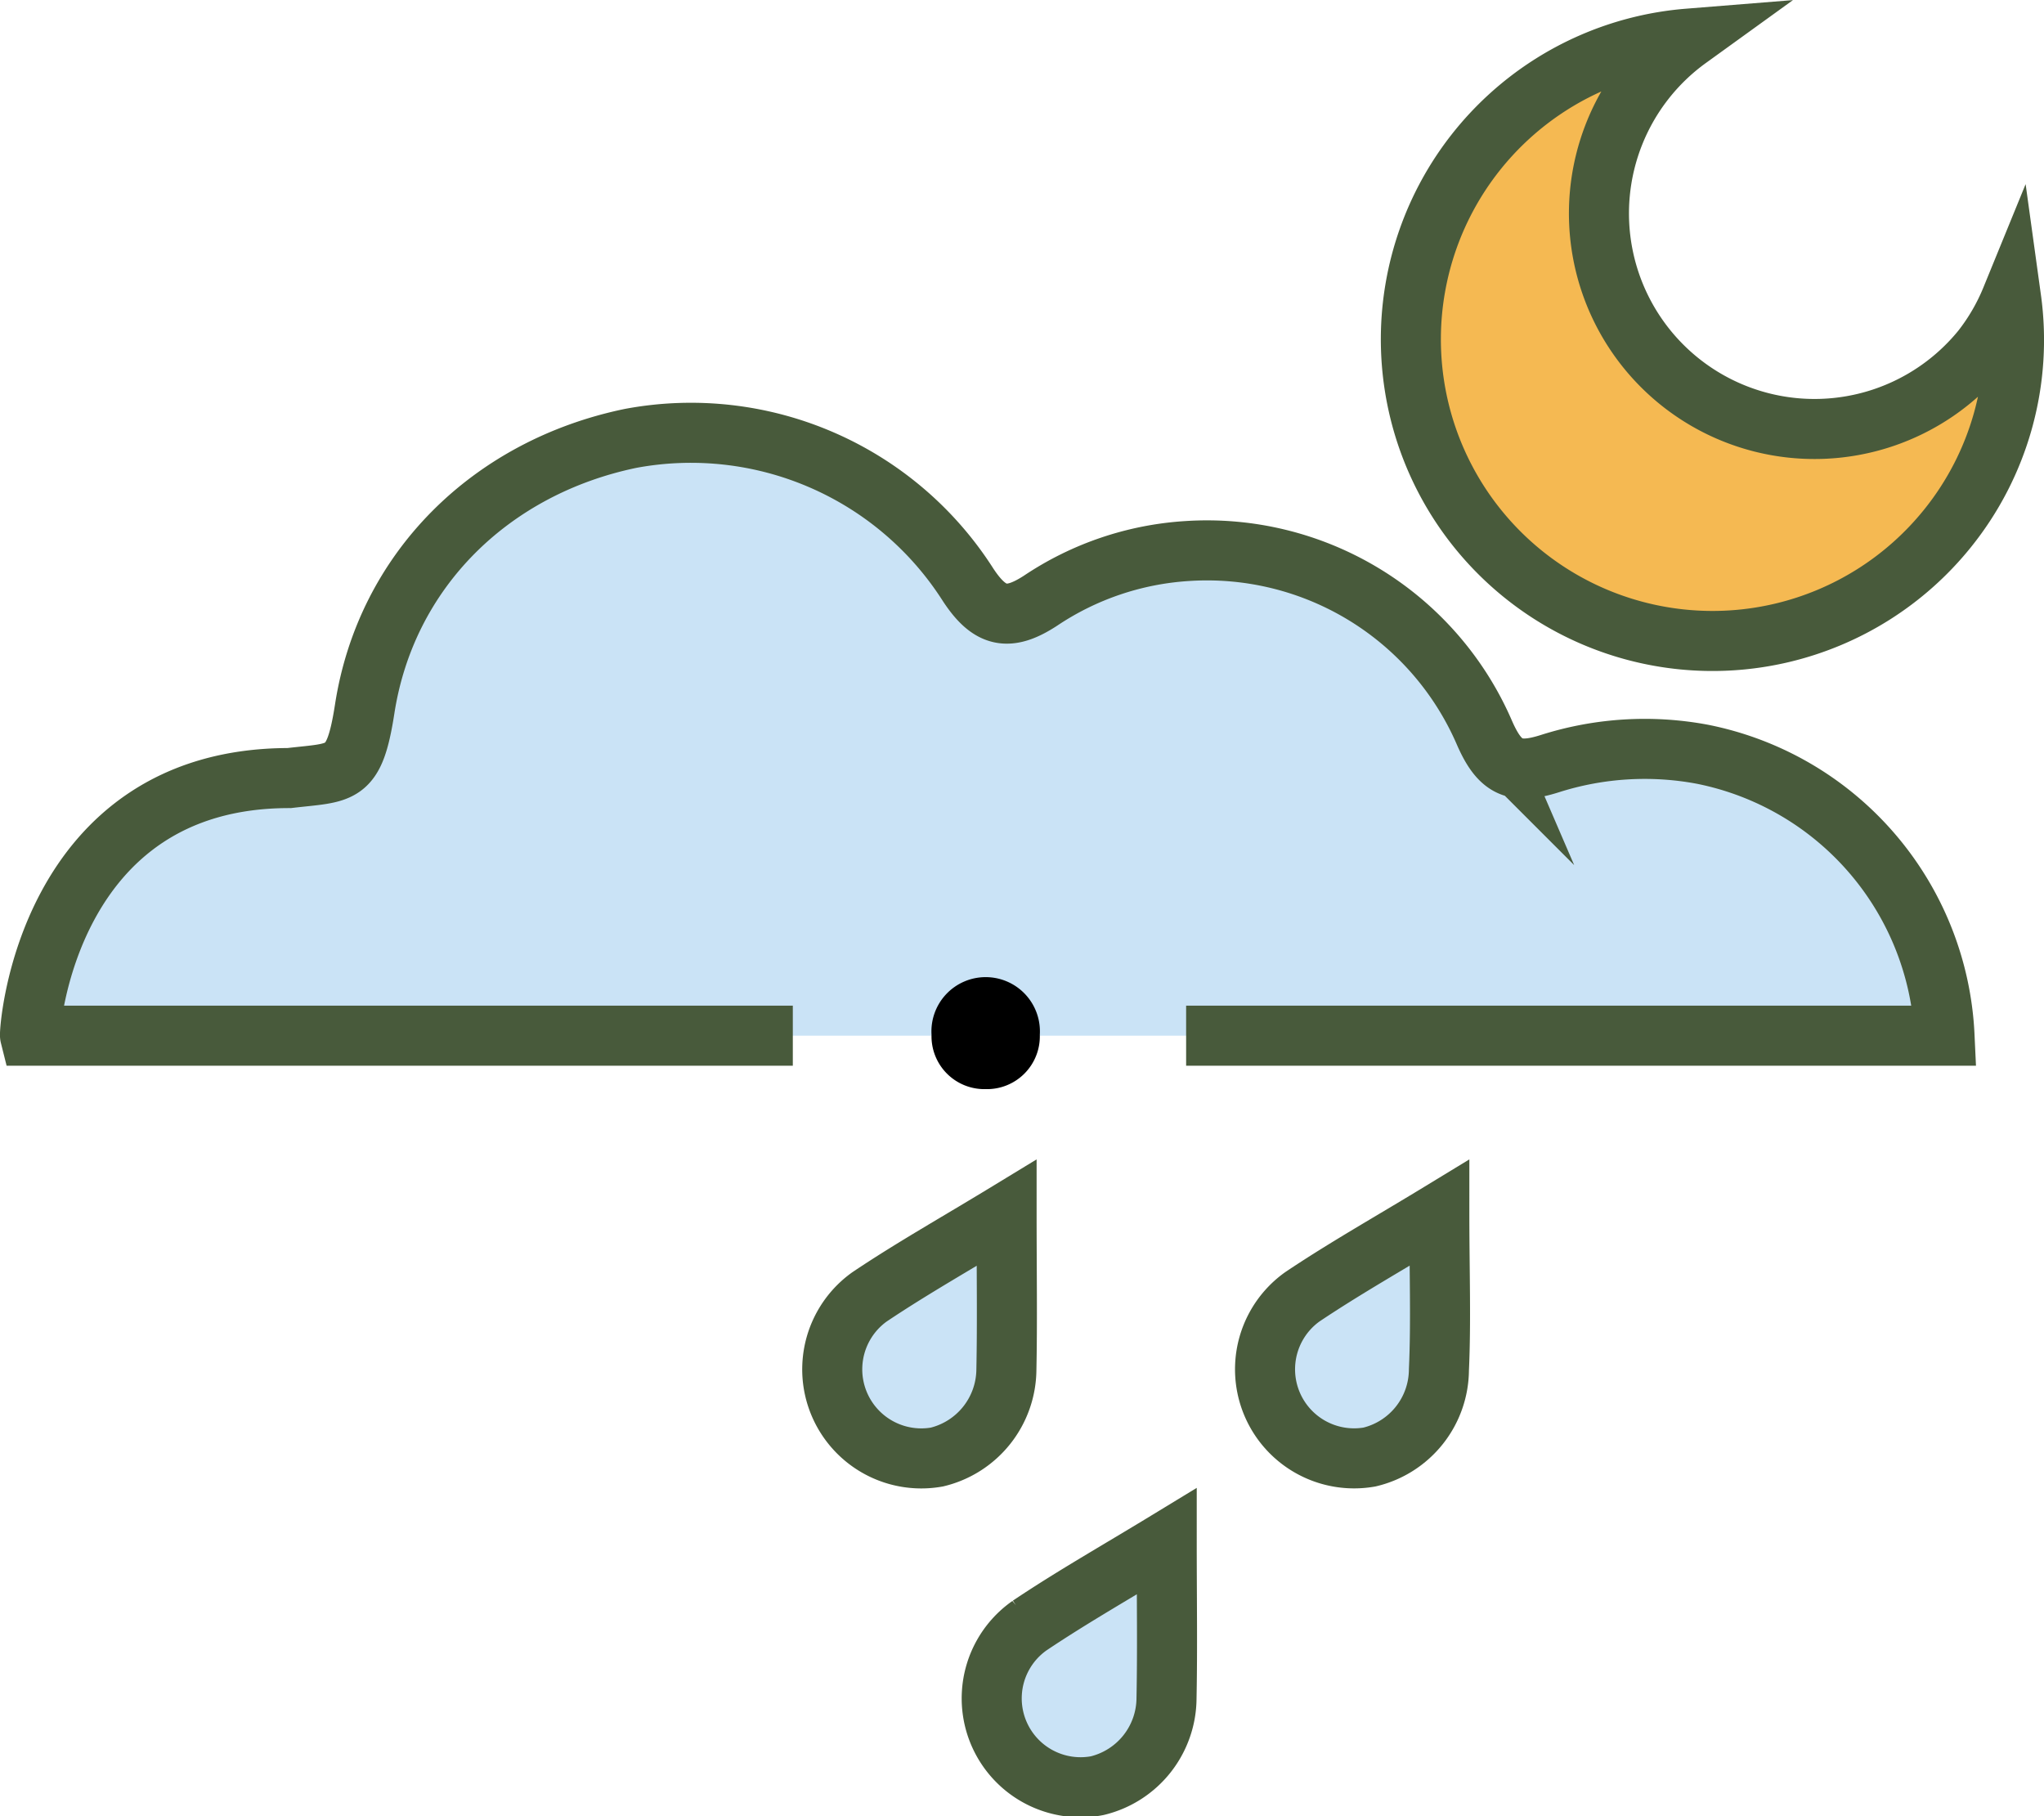 <svg xmlns="http://www.w3.org/2000/svg" viewBox="0 0 102.12 90.74"><defs><style>.cls-1{fill:#cae3f6;}.cls-2{fill:#f5b952;}.cls-3{fill:none;stroke:#485a3b;stroke-miterlimit:10;stroke-width:3px;}</style></defs><title>showers-nightAsset 215colored</title><g id="Layer_2" data-name="Layer 2"><g id="Layer_1-2" data-name="Layer 1"><path class="cls-1" d="M50.29,60.59c-2.48,1.51-4.72,2.77-6.85,4.2a4.45,4.45,0,0,0,3.37,8,4.53,4.53,0,0,0,3.47-4.36C50.33,66,50.29,63.48,50.29,60.59Z"/><path class="cls-1" d="M71.91,60.59c-2.48,1.51-4.72,2.77-6.85,4.2a4.45,4.45,0,0,0,3.36,8,4.51,4.51,0,0,0,3.47-4.36C72,66,71.91,63.48,71.91,60.59Z"/><path class="cls-1" d="M58.29,77c-2.48,1.51-4.72,2.78-6.85,4.21a4.44,4.44,0,0,0,3.37,8,4.52,4.52,0,0,0,3.47-4.36C58.33,82.34,58.29,79.86,58.29,77Z"/><path class="cls-1" d="M59.26,51.74H97.15a15.05,15.05,0,0,0-12.1-14.06,15.63,15.63,0,0,0-7.62.47c-1.76.56-2.5.2-3.26-1.53a15.1,15.1,0,0,0-14.88-9.09A14.81,14.81,0,0,0,52,30c-1.62,1.06-2.55.86-3.63-.78A16.42,16.42,0,0,0,31.51,21.9c-7,1.45-12.22,6.6-13.29,13.52-.53,3.41-1.13,3.14-3.77,3.45-12.16,0-13,12.67-12.95,12.87H39.61"/><path class="cls-2" d="M99,17.62h0A10.77,10.77,0,1,1,84.35,2.07,15.08,15.08,0,1,0,97.29,26.55h0a15,15,0,0,0,3.19-11.48A10.81,10.81,0,0,1,99,17.62Z"/><path class="cls-3" d="M50.29,60.59c-2.48,1.51-4.72,2.77-6.85,4.2a4.45,4.45,0,0,0,3.37,8,4.53,4.53,0,0,0,3.47-4.36C50.33,66,50.29,63.48,50.29,60.59Z"/><path class="cls-3" d="M71.91,60.59c-2.48,1.51-4.72,2.77-6.85,4.2a4.45,4.45,0,0,0,3.36,8,4.51,4.51,0,0,0,3.47-4.36C72,66,71.91,63.48,71.91,60.59Z"/><path class="cls-3" d="M58.29,77c-2.48,1.51-4.72,2.78-6.85,4.21a4.44,4.44,0,0,0,3.37,8,4.52,4.52,0,0,0,3.47-4.36C58.33,82.34,58.29,79.86,58.29,77Z"/><path class="cls-3" d="M59.26,51.74H97.15a15.05,15.05,0,0,0-12.1-14.06,15.63,15.63,0,0,0-7.62.47c-1.76.56-2.5.2-3.26-1.53a15.1,15.1,0,0,0-14.88-9.09A14.81,14.81,0,0,0,52,30c-1.62,1.06-2.55.86-3.63-.78A16.42,16.42,0,0,0,31.51,21.9c-7,1.45-12.22,6.6-13.29,13.52-.53,3.41-1.13,3.14-3.77,3.45-12.16,0-13,12.67-12.95,12.87H39.61"/><path d="M49.24,54.41a2.64,2.64,0,0,1-2.7-2.72,2.71,2.71,0,1,1,5.41,0A2.64,2.64,0,0,1,49.24,54.41Z"/><path class="cls-3" d="M99,17.47h0A10.77,10.77,0,1,1,84.35,1.93,15.07,15.07,0,1,0,97.29,26.41h0a15,15,0,0,0,3.19-11.48A10.56,10.56,0,0,1,99,17.47Z"/></g></g></svg>
